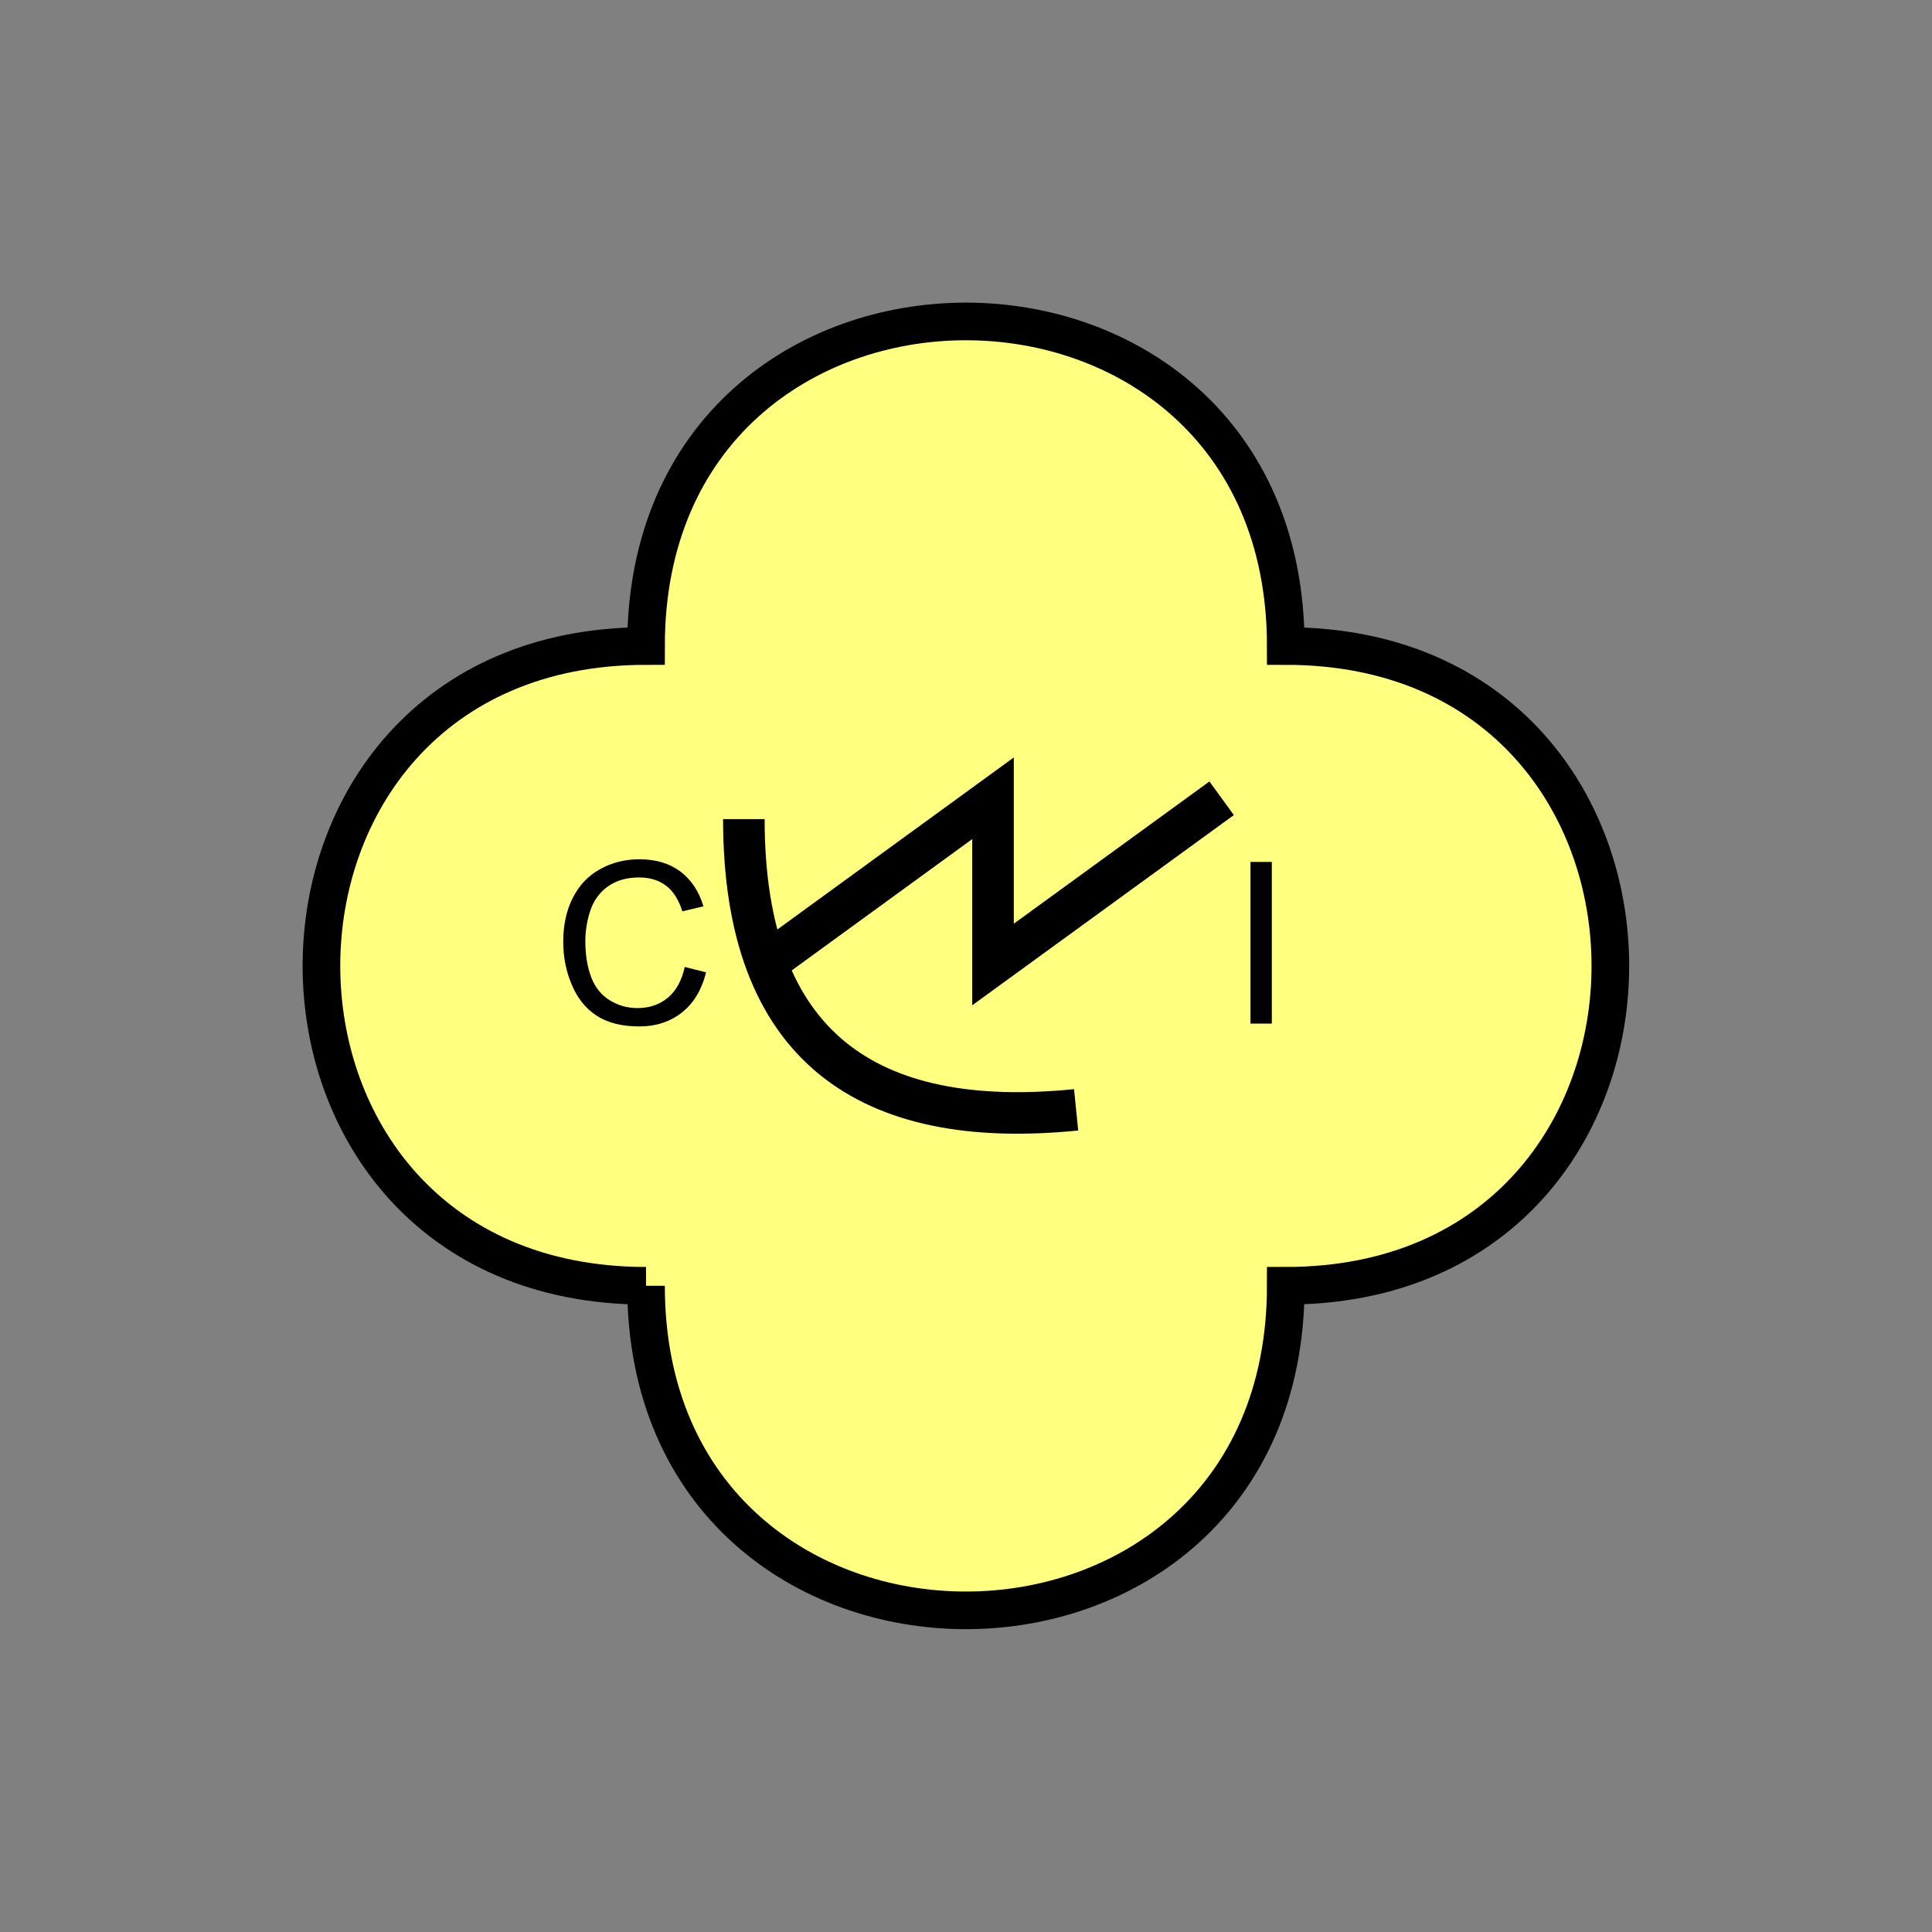 <?xml version="1.0" encoding="UTF-8" standalone="no"?>
<svg
   xmlns:dc="http://purl.org/dc/elements/1.1/"
   xmlns:cc="http://creativecommons.org/ns#"
   xmlns:rdf="http://www.w3.org/1999/02/22-rdf-syntax-ns#"
   xmlns:svg="http://www.w3.org/2000/svg"
   xmlns="http://www.w3.org/2000/svg"
   id="svg17"
   height="130.27mm"
   width="130.27mm"
   version="1.0">
  <rect width="100%" height="100%" fill="#808080" stroke="none"/>
  <defs
     id="defs3">
    <pattern
       y="0"
       x="0"
       height="6"
       width="6"
       patternUnits="userSpaceOnUse"
       id="EMFhbasepattern" />
  </defs>
  <path
     id="path5"
     d="  M 164.635,327.671   C 164.635,437.96 327.671,437.96 327.671,327.671   C 437.96,327.671 437.96,164.635 327.671,164.635   C 327.671,54.345 164.635,54.345 164.635,164.635   C 54.345,164.635 54.345,327.671 164.635,327.671   z "
     style="fill:#ffff80;fill-rule:evenodd;fill-opacity:1;stroke:none;" />
  <path
     id="path7"
     d="  M 164.635,327.671   C 164.635,437.96 327.671,437.96 327.671,327.671   C 437.96,327.671 437.96,164.635 327.671,164.635   C 327.671,54.345 164.635,54.345 164.635,164.635   C 54.345,164.635 54.345,327.671 164.635,327.671  "
     style="fill:none;stroke:#000000;stroke-width:9.59px;stroke-linecap:butt;stroke-linejoin:miter;stroke-miterlimit:10;stroke-dasharray:none;stroke-opacity:1;" />
  <path
     id="path9"
     d="  M 189.569,208.75   C 189.569,266.972 221.298,288.15 274.244,282.836  "
     style="fill:none;stroke:#000000;stroke-width:10.589px;stroke-linecap:butt;stroke-linejoin:miter;stroke-miterlimit:10;stroke-dasharray:none;stroke-opacity:1;" />
  <path
     id="path11"
     d="  M 194.844,245.793   L 194.844,245.793   L 253.066,203.436   L 253.066,245.793   L 311.327,203.436  "
     style="fill:none;stroke:#000000;stroke-width:10.589px;stroke-linecap:butt;stroke-linejoin:miter;stroke-miterlimit:10;stroke-dasharray:none;stroke-opacity:1;" />
  <path
     id="path13"
     d="  M 174.505,246.432   L 179.939,247.791   C 178.82,252.266 176.742,255.703 173.785,258.021   C 170.828,260.378 167.192,261.577 162.916,261.577   C 158.481,261.577 154.844,260.658 152.087,258.86   C 149.29,257.062 147.172,254.424 145.734,250.988   C 144.255,247.591 143.536,243.875 143.536,239.959   C 143.536,235.683 144.375,231.927 146.013,228.73   C 147.652,225.533 149.969,223.096 153.006,221.457   C 156.043,219.779 159.36,218.98 162.996,218.98   C 167.112,218.98 170.589,220.019 173.386,222.097   C 176.183,224.215 178.141,227.172 179.26,230.968   L 173.905,232.247   C 172.946,229.25 171.548,227.052 169.709,225.693   C 167.911,224.335 165.634,223.615 162.876,223.615   C 159.719,223.615 157.082,224.374 154.924,225.893   C 152.806,227.411 151.328,229.449 150.449,232.007   C 149.61,234.564 149.17,237.202 149.17,239.919   C 149.17,243.435 149.69,246.472 150.689,249.11   C 151.728,251.707 153.286,253.665 155.444,254.944   C 157.602,256.262 159.959,256.902 162.437,256.902   C 165.514,256.902 168.071,256.023 170.189,254.264   C 172.307,252.506 173.745,249.869 174.505,246.432   z "
     style="fill:#000000;fill-rule:evenodd;fill-opacity:1;stroke:none;" />
  <path
     id="path15"
     d="  M 318.68,219.659   L 318.68,260.858   L 324.114,260.858   L 324.114,219.659   L 318.68,219.659   z "
     style="fill:#000000;fill-rule:evenodd;fill-opacity:1;stroke:none;" />
</svg>
